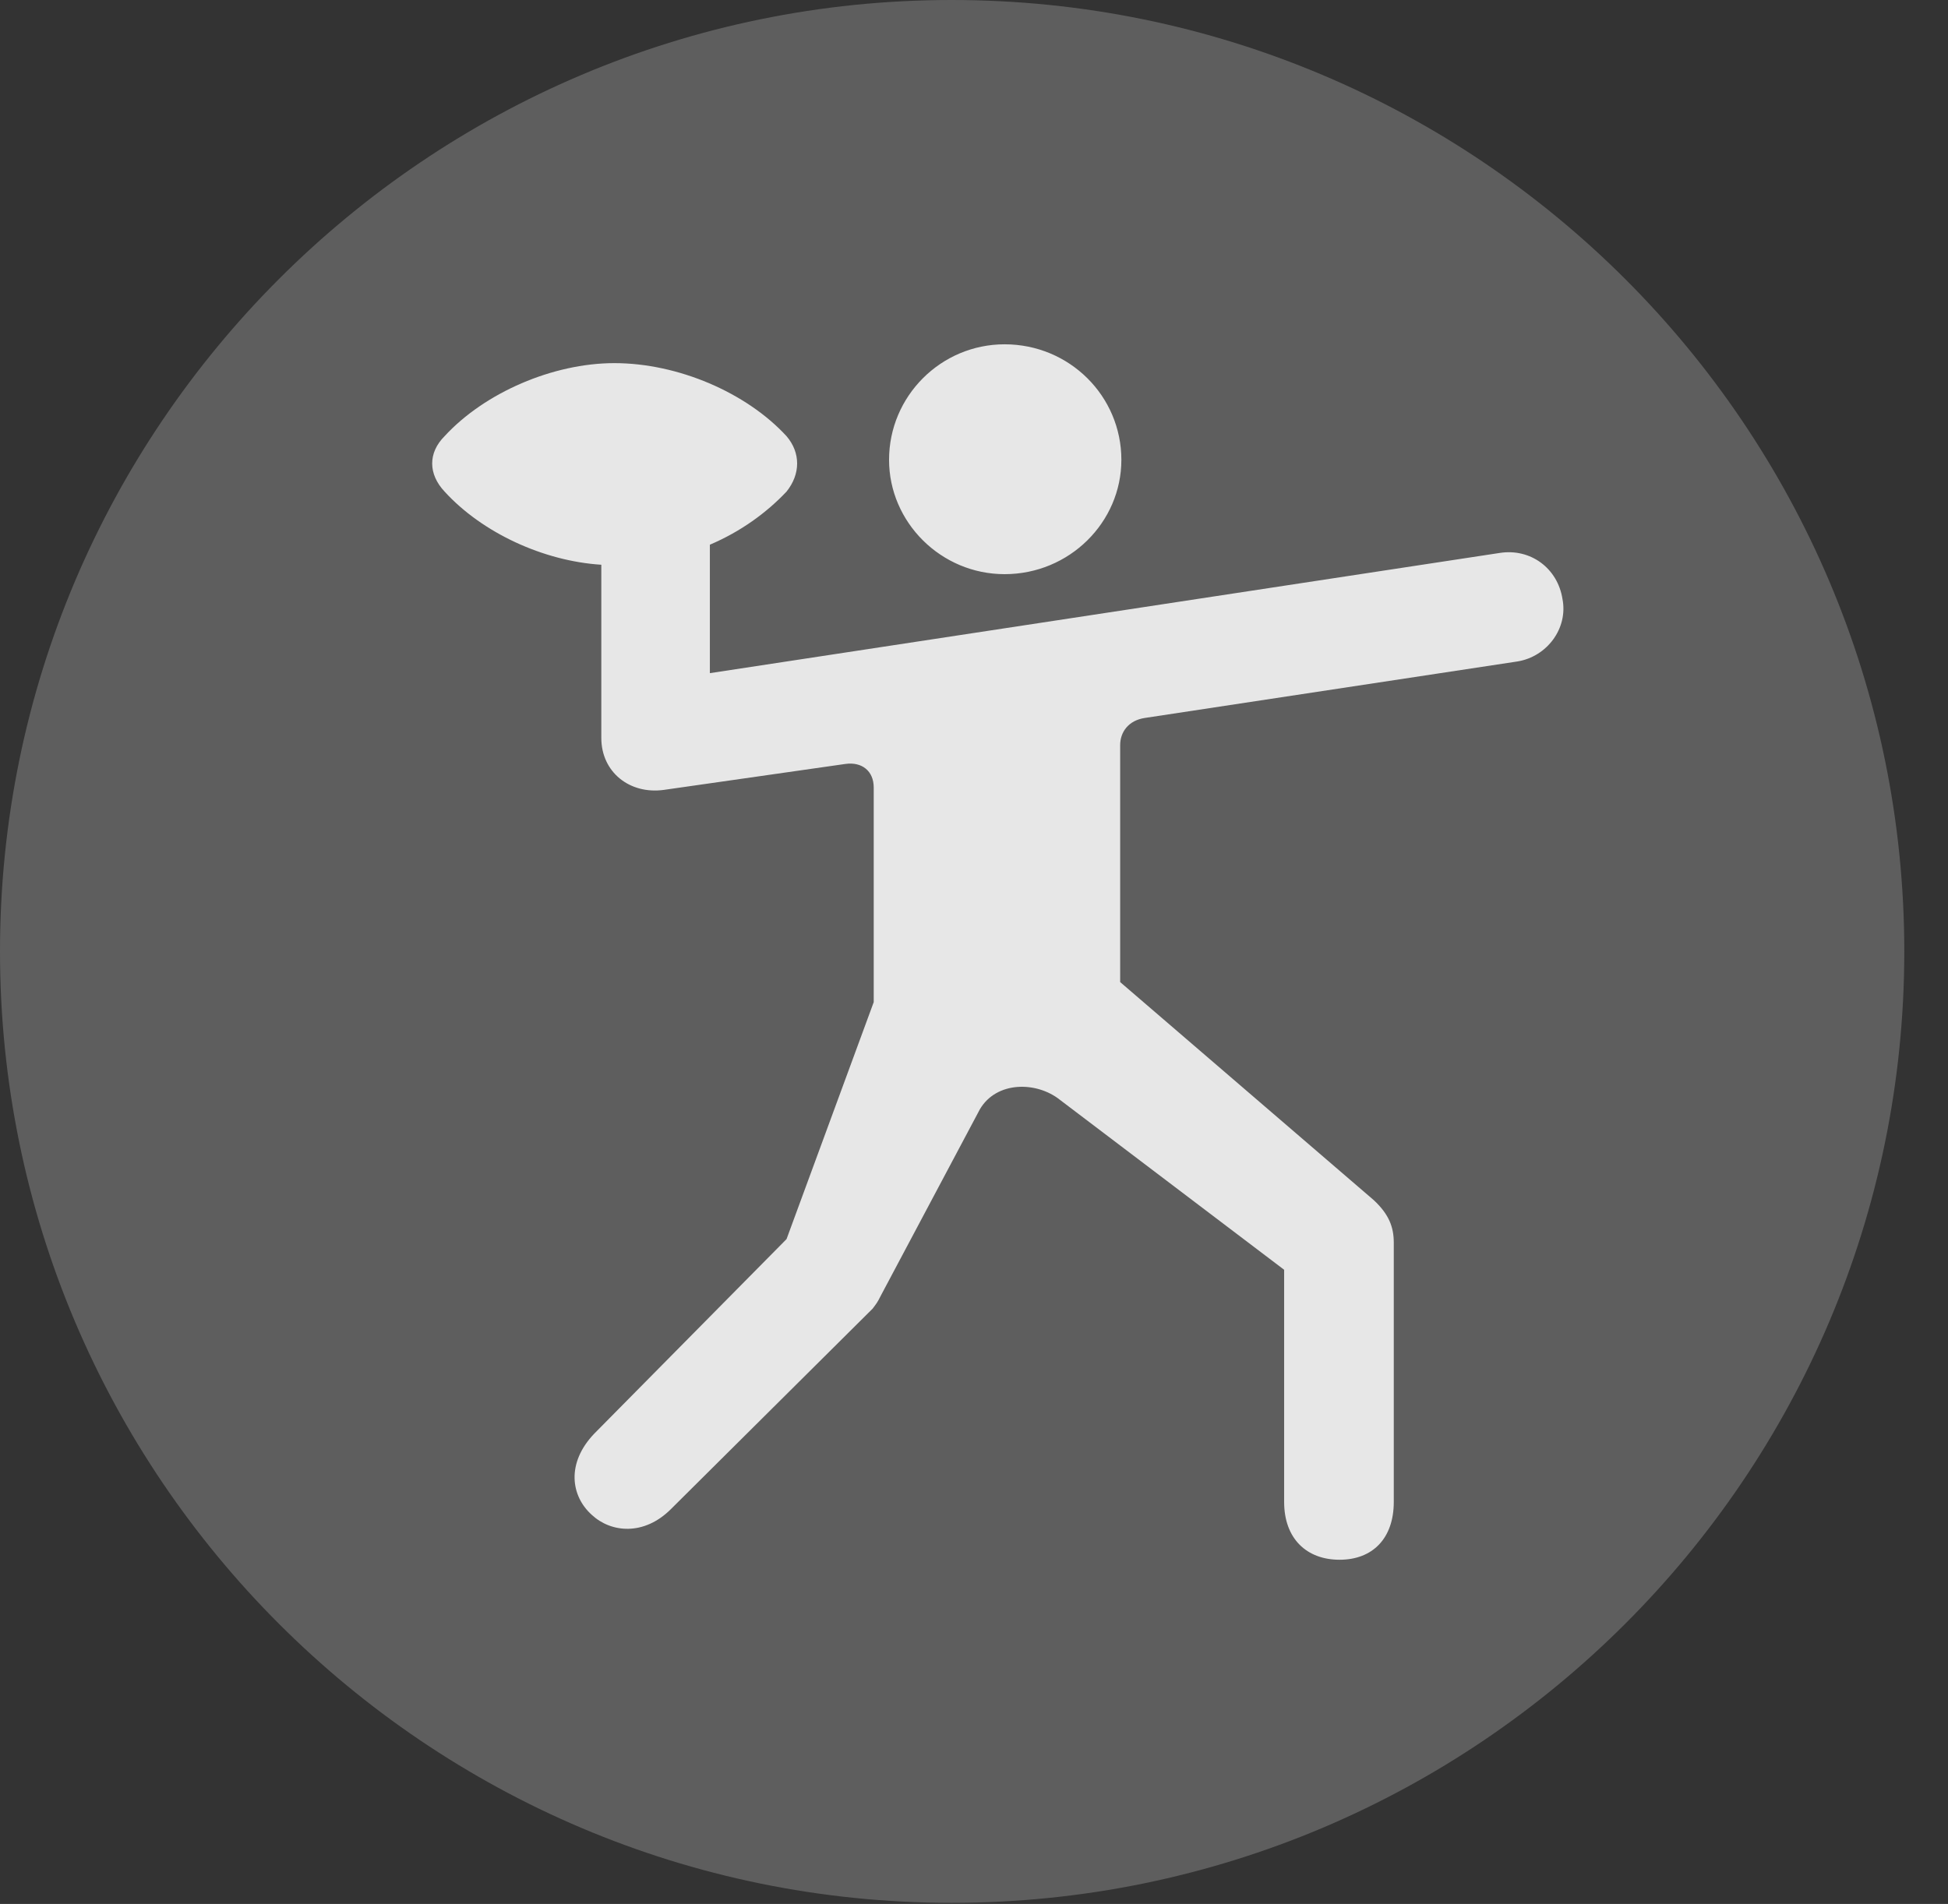 <?xml version="1.0" encoding="UTF-8"?>
<!--Generator: Apple Native CoreSVG 341-->
<!DOCTYPE svg
PUBLIC "-//W3C//DTD SVG 1.1//EN"
       "http://www.w3.org/Graphics/SVG/1.1/DTD/svg11.dtd">
<svg version="1.1" xmlns="http://www.w3.org/2000/svg" xmlns:xlink="http://www.w3.org/1999/xlink" viewBox="0 0 16.133 15.771">
 <rect x="0" y="0" width="16.133" height="15.771" fill="#333333" stroke="none"/>
 <g>
  <rect height="15.771" opacity="0" width="16.133" x="0" y="0"/>
  <path d="M7.881 15.762C12.236 15.762 15.771 12.227 15.771 7.881C15.771 3.535 12.236 0 7.881 0C3.535 0 0 3.535 0 7.881C0 12.227 3.535 15.762 7.881 15.762Z" fill="white" fill-opacity="0.212"/>
  <path d="M8.32 4.756C7.793 4.756 7.363 4.326 7.363 3.809C7.363 3.281 7.793 2.852 8.32 2.852C8.857 2.852 9.287 3.281 9.287 3.809C9.287 4.326 8.857 4.756 8.32 4.756ZM3.682 4.072C3.545 3.926 3.545 3.75 3.682 3.613C4.014 3.252 4.58 3.008 5.088 3.008C5.615 3.008 6.182 3.252 6.514 3.613C6.631 3.75 6.631 3.926 6.514 4.072C6.348 4.248 6.133 4.404 5.879 4.512L5.879 5.576L12.422 4.58C12.676 4.541 12.9 4.707 12.94 4.961C12.988 5.205 12.812 5.439 12.568 5.479L9.482 5.947C9.346 5.967 9.277 6.064 9.277 6.172L9.277 8.135L11.377 9.941C11.504 10.059 11.543 10.166 11.543 10.293L11.543 12.441C11.543 12.744 11.367 12.92 11.094 12.92C10.82 12.92 10.635 12.744 10.635 12.441L10.635 10.518L8.779 9.111C8.584 8.955 8.252 8.955 8.115 9.189L7.295 10.732C7.266 10.791 7.256 10.801 7.227 10.84L5.557 12.5C5.332 12.725 5.059 12.695 4.902 12.549C4.727 12.393 4.688 12.119 4.922 11.875L6.514 10.264L7.236 8.301L7.236 6.523C7.236 6.387 7.139 6.309 7.002 6.328L5.498 6.543C5.215 6.582 4.98 6.396 4.98 6.113L4.98 4.678C4.502 4.648 3.994 4.414 3.682 4.072Z" fill="white" fill-opacity="0.85"/>
 </g>
</svg>

